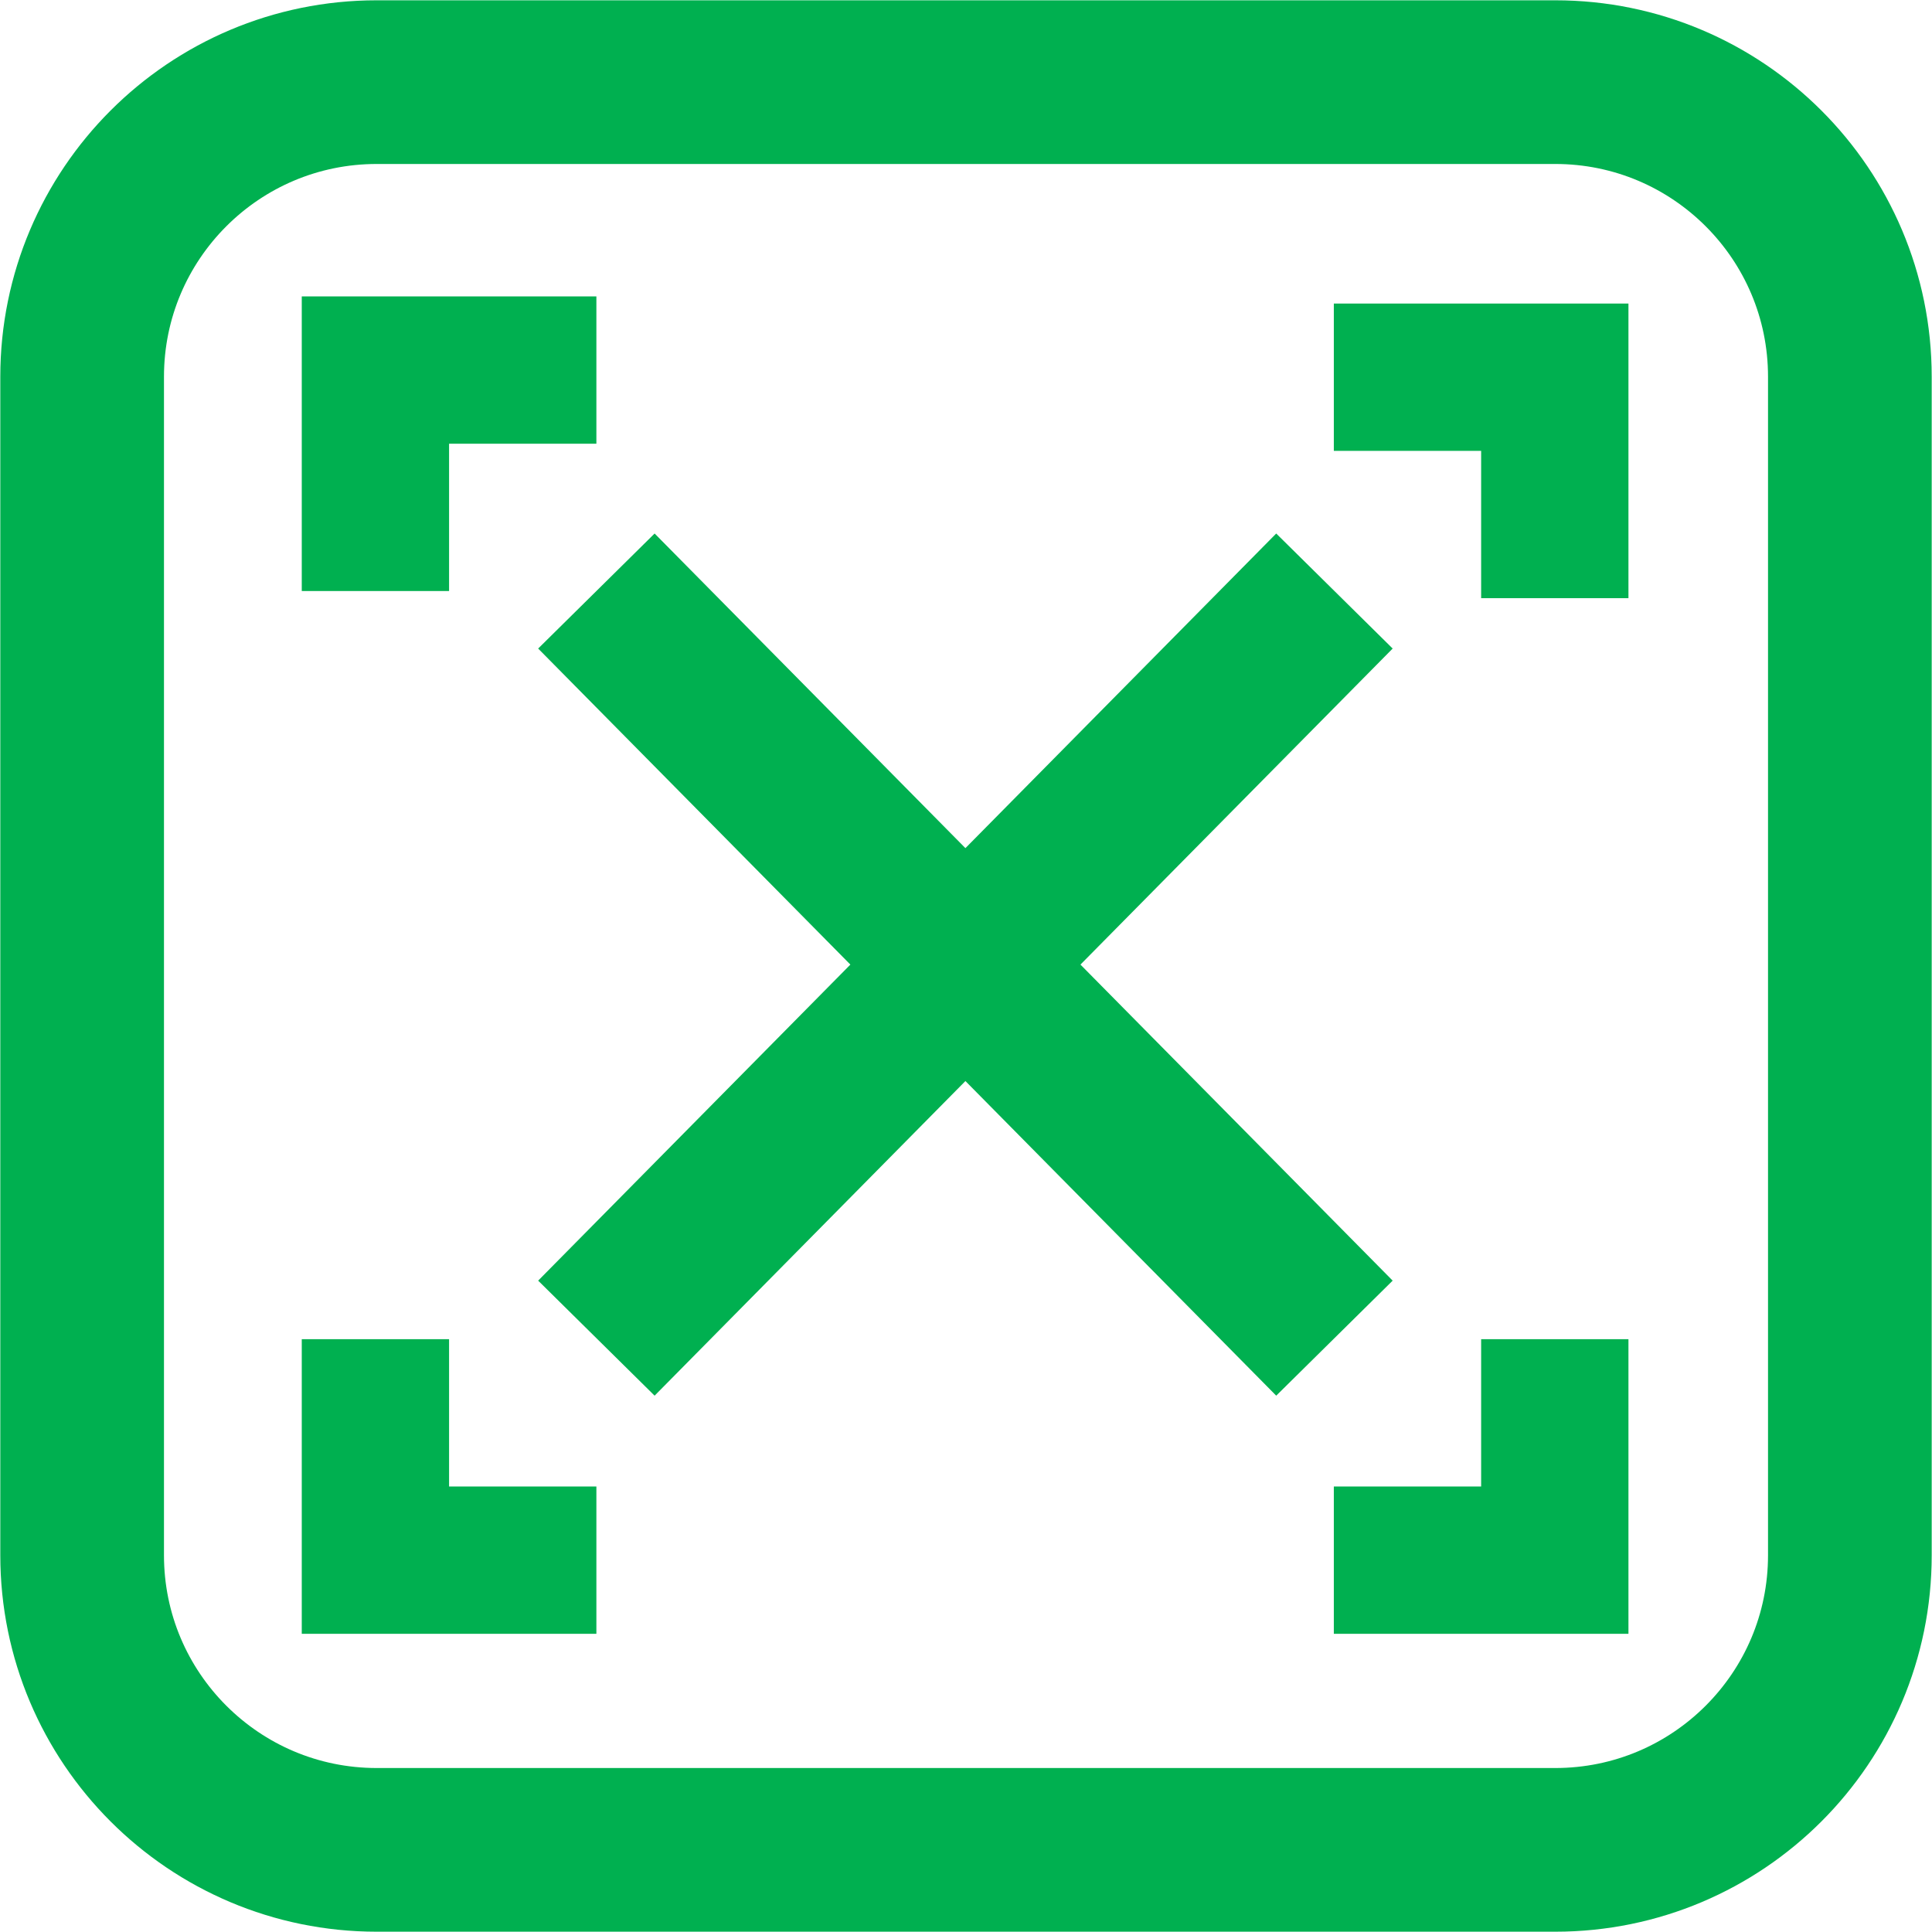 <svg width="1082" height="1082" xmlns="http://www.w3.org/2000/svg" xmlns:xlink="http://www.w3.org/1999/xlink" xml:space="preserve" overflow="hidden"><g transform="translate(-92 -1337)"><path d="M138 1548C138 1456.87 211.874 1383 303.003 1383L962.997 1383C1054.13 1383 1128 1456.87 1128 1548L1128 2208C1128 2299.13 1054.13 2373 962.997 2373L303.003 2373C211.874 2373 138 2299.13 138 2208Z" stroke="#00B050" stroke-width="91.667" stroke-miterlimit="8" fill="none" fill-rule="evenodd"/><path d="M261 2087 343.5 2087 343.5 2169.5 426 2169.5 426 2252 261 2252Z" fill="#00B050" fill-rule="evenodd"/><path d="M0 0 82.5 0 82.5 82.5 165 82.5 165 165 0 165Z" fill="#00B050" fill-rule="evenodd" transform="matrix(-1 0 0 1 1004 2087)"/><path d="M1004 1672 921.5 1672 921.5 1589.5 839 1589.5 839 1507 1004 1507Z" fill="#00B050" fill-rule="evenodd"/><path d="M0 0 82.5 0 82.5 82.5 165 82.5 165 165 0 165Z" fill="#00B050" fill-rule="evenodd" transform="matrix(1 0 0 -1 261 1668)"/><path d="M426 1668 839.342 2086.42" stroke="#00B050" stroke-width="91.667" stroke-miterlimit="8" fill="none" fill-rule="evenodd"/><path d="M0 0 413.342 418.42" stroke="#00B050" stroke-width="91.667" stroke-miterlimit="8" fill="none" fill-rule="evenodd" transform="matrix(-1 0 0 1 839.342 1668)"/></g></svg>